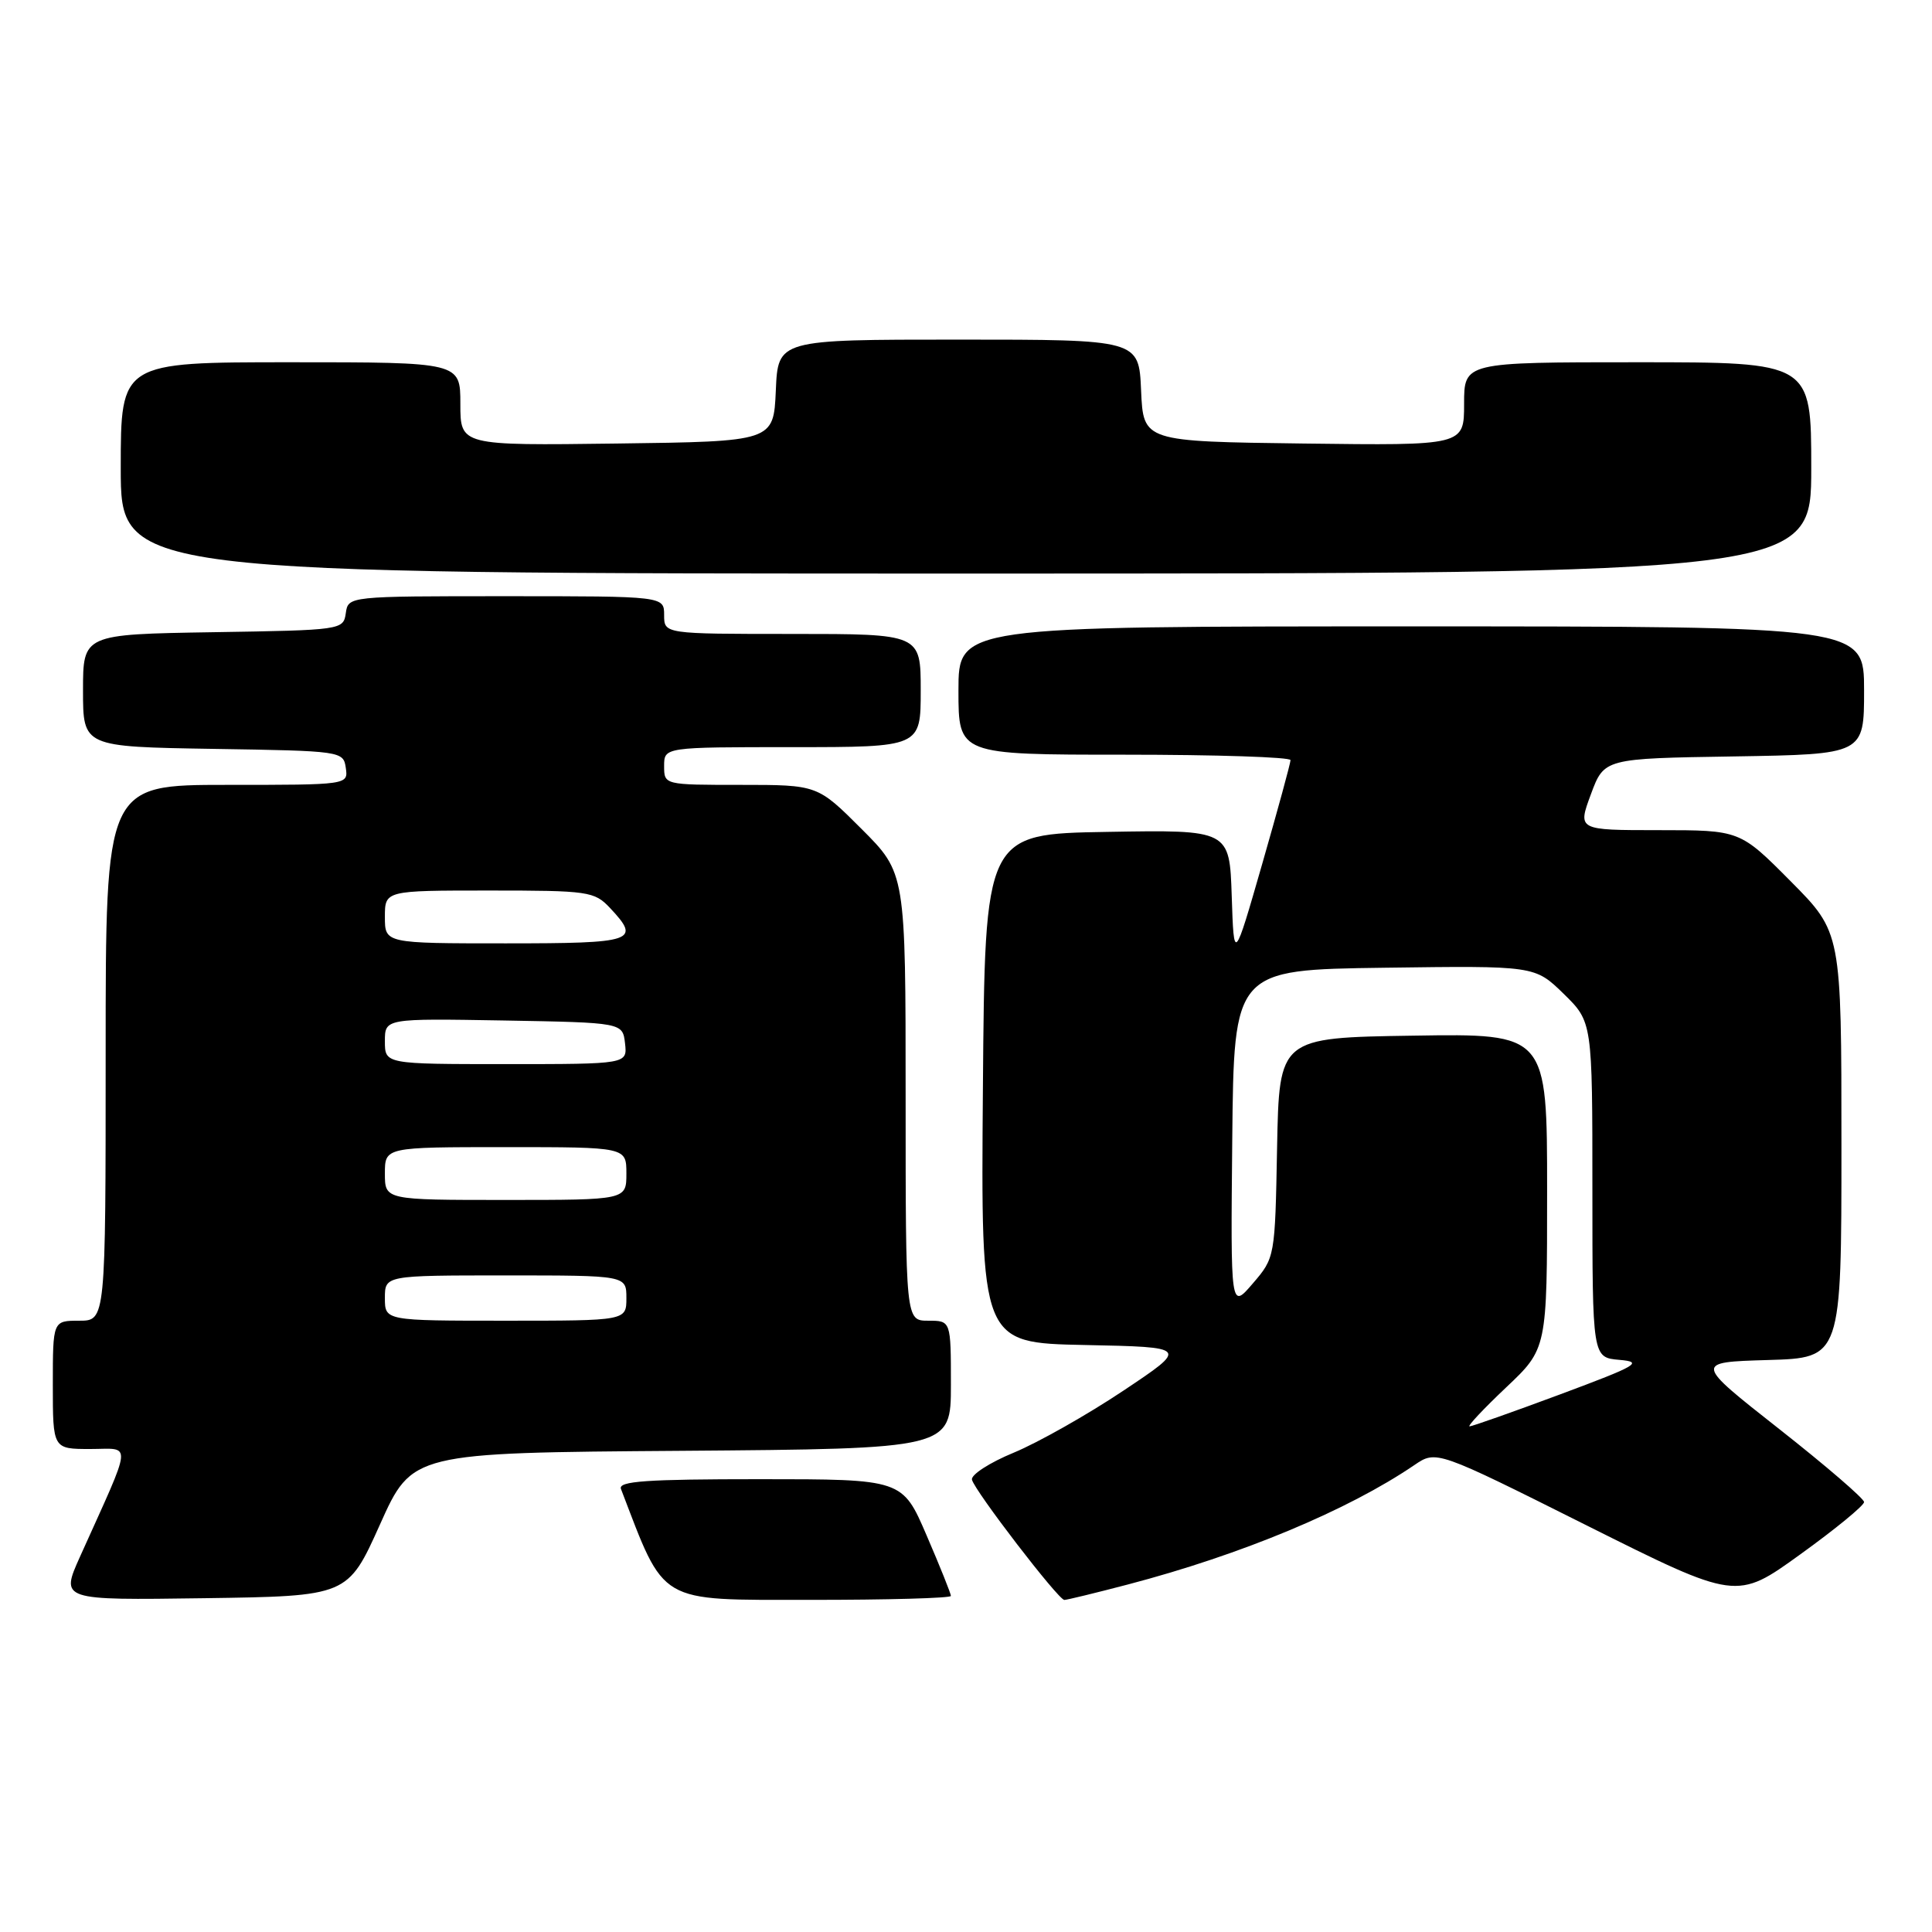 <?xml version="1.0" encoding="UTF-8" standalone="no"?>
<!DOCTYPE svg PUBLIC "-//W3C//DTD SVG 1.1//EN" "http://www.w3.org/Graphics/SVG/1.1/DTD/svg11.dtd" >
<svg xmlns="http://www.w3.org/2000/svg" xmlns:xlink="http://www.w3.org/1999/xlink" version="1.1" viewBox="0 0 256 256">
 <g >
 <path fill="currentColor"
d=" M 50.35 202.00 C 54.61 192.50 54.61 192.50 90.30 192.24 C 126.00 191.97 126.00 191.97 126.00 183.49 C 126.00 175.00 126.00 175.00 123.00 175.00 C 120.00 175.00 120.00 175.00 120.00 145.34 C 120.00 115.68 120.00 115.68 114.16 109.84 C 108.32 104.00 108.32 104.00 98.16 104.00 C 88.00 104.00 88.00 104.00 88.00 101.50 C 88.00 99.00 88.00 99.00 105.00 99.00 C 122.00 99.00 122.00 99.00 122.00 91.50 C 122.00 84.00 122.00 84.00 105.00 84.00 C 88.00 84.00 88.00 84.00 88.00 81.50 C 88.00 79.00 88.00 79.00 67.07 79.00 C 46.14 79.00 46.14 79.00 45.82 81.25 C 45.50 83.47 45.28 83.50 28.25 83.77 C 11.00 84.05 11.00 84.05 11.00 91.50 C 11.00 98.95 11.00 98.95 28.25 99.23 C 45.28 99.50 45.50 99.53 45.82 101.75 C 46.14 104.00 46.14 104.00 30.07 104.00 C 14.00 104.00 14.00 104.00 14.00 139.50 C 14.00 175.00 14.00 175.00 10.50 175.00 C 7.00 175.00 7.00 175.00 7.00 183.50 C 7.00 192.00 7.00 192.00 11.96 192.00 C 17.54 192.00 17.68 190.54 10.60 206.27 C 8.01 212.04 8.01 212.04 27.04 211.77 C 46.08 211.50 46.08 211.50 50.35 202.00 Z  M 126.00 211.47 C 126.00 211.17 124.56 207.57 122.79 203.47 C 119.58 196.00 119.58 196.00 100.68 196.00 C 85.63 196.00 81.89 196.26 82.28 197.29 C 88.18 212.67 87.00 211.98 107.25 211.99 C 117.56 212.00 126.00 211.76 126.00 211.47 Z  M 149.46 209.95 C 164.48 206.01 178.57 200.14 187.41 194.13 C 190.32 192.15 190.32 192.15 210.21 202.11 C 230.10 212.06 230.10 212.06 238.55 205.96 C 243.20 202.61 247.00 199.49 247.00 199.03 C 247.00 198.58 241.94 194.22 235.75 189.35 C 224.50 180.50 224.50 180.50 234.25 180.21 C 244.00 179.93 244.00 179.93 244.00 151.74 C 244.00 123.55 244.00 123.55 237.28 116.78 C 230.55 110.00 230.55 110.00 219.79 110.00 C 209.04 110.00 209.04 110.00 210.80 105.25 C 212.56 100.50 212.56 100.50 229.78 100.23 C 247.00 99.95 247.00 99.95 247.00 91.48 C 247.00 83.00 247.00 83.00 187.00 83.00 C 127.00 83.00 127.00 83.00 127.00 91.50 C 127.00 100.00 127.00 100.00 149.00 100.00 C 161.10 100.00 171.00 100.32 171.00 100.72 C 171.00 101.12 169.31 107.30 167.25 114.47 C 163.50 127.50 163.50 127.50 163.21 118.73 C 162.92 109.95 162.92 109.95 146.71 110.23 C 130.50 110.50 130.50 110.50 130.24 144.22 C 129.97 177.94 129.97 177.94 143.74 178.22 C 157.50 178.50 157.50 178.50 148.84 184.28 C 144.08 187.46 137.55 191.15 134.34 192.48 C 131.13 193.80 128.63 195.42 128.79 196.07 C 129.17 197.58 140.24 212.00 141.03 212.00 C 141.36 212.00 145.15 211.08 149.46 209.95 Z  M 240.00 62.00 C 240.00 48.00 240.00 48.00 217.00 48.00 C 194.00 48.00 194.00 48.00 194.00 53.52 C 194.00 59.04 194.00 59.04 172.75 58.77 C 151.50 58.50 151.50 58.50 151.20 51.75 C 150.91 45.00 150.91 45.00 127.00 45.00 C 103.09 45.00 103.09 45.00 102.80 51.75 C 102.50 58.50 102.50 58.50 81.75 58.77 C 61.00 59.04 61.00 59.04 61.00 53.52 C 61.00 48.00 61.00 48.00 38.50 48.00 C 16.00 48.00 16.00 48.00 16.00 62.00 C 16.00 76.00 16.00 76.00 128.00 76.00 C 240.00 76.00 240.00 76.00 240.00 62.00 Z  M 51.00 172.00 C 51.00 169.00 51.00 169.00 67.00 169.00 C 83.00 169.00 83.00 169.00 83.00 172.00 C 83.00 175.00 83.00 175.00 67.00 175.00 C 51.00 175.00 51.00 175.00 51.00 172.00 Z  M 51.00 155.50 C 51.00 152.00 51.00 152.00 67.00 152.00 C 83.00 152.00 83.00 152.00 83.00 155.50 C 83.00 159.00 83.00 159.00 67.00 159.00 C 51.00 159.00 51.00 159.00 51.00 155.50 Z  M 51.00 137.97 C 51.00 134.95 51.00 134.95 66.75 135.22 C 82.50 135.50 82.50 135.50 82.82 138.25 C 83.13 141.00 83.13 141.00 67.07 141.00 C 51.00 141.00 51.00 141.00 51.00 137.97 Z  M 51.00 121.50 C 51.00 118.00 51.00 118.00 64.83 118.00 C 77.98 118.00 78.76 118.11 80.83 120.31 C 84.96 124.71 84.11 125.00 67.00 125.00 C 51.00 125.00 51.00 125.00 51.00 121.50 Z  M 199.56 183.85 C 205.00 178.71 205.00 178.71 205.00 157.83 C 205.00 136.95 205.00 136.95 187.25 137.23 C 169.50 137.50 169.50 137.50 169.22 152.07 C 168.95 166.58 168.94 166.65 166.00 170.07 C 163.06 173.50 163.06 173.50 163.28 151.00 C 163.50 128.50 163.50 128.50 183.44 128.23 C 203.37 127.96 203.37 127.96 207.19 131.68 C 211.00 135.41 211.00 135.41 211.00 157.64 C 211.00 179.88 211.00 179.88 214.59 180.19 C 217.80 180.47 216.96 180.95 206.76 184.75 C 200.47 187.09 195.06 189.00 194.73 189.00 C 194.39 189.00 196.57 186.68 199.56 183.85 Z "/>
</g>
</svg>